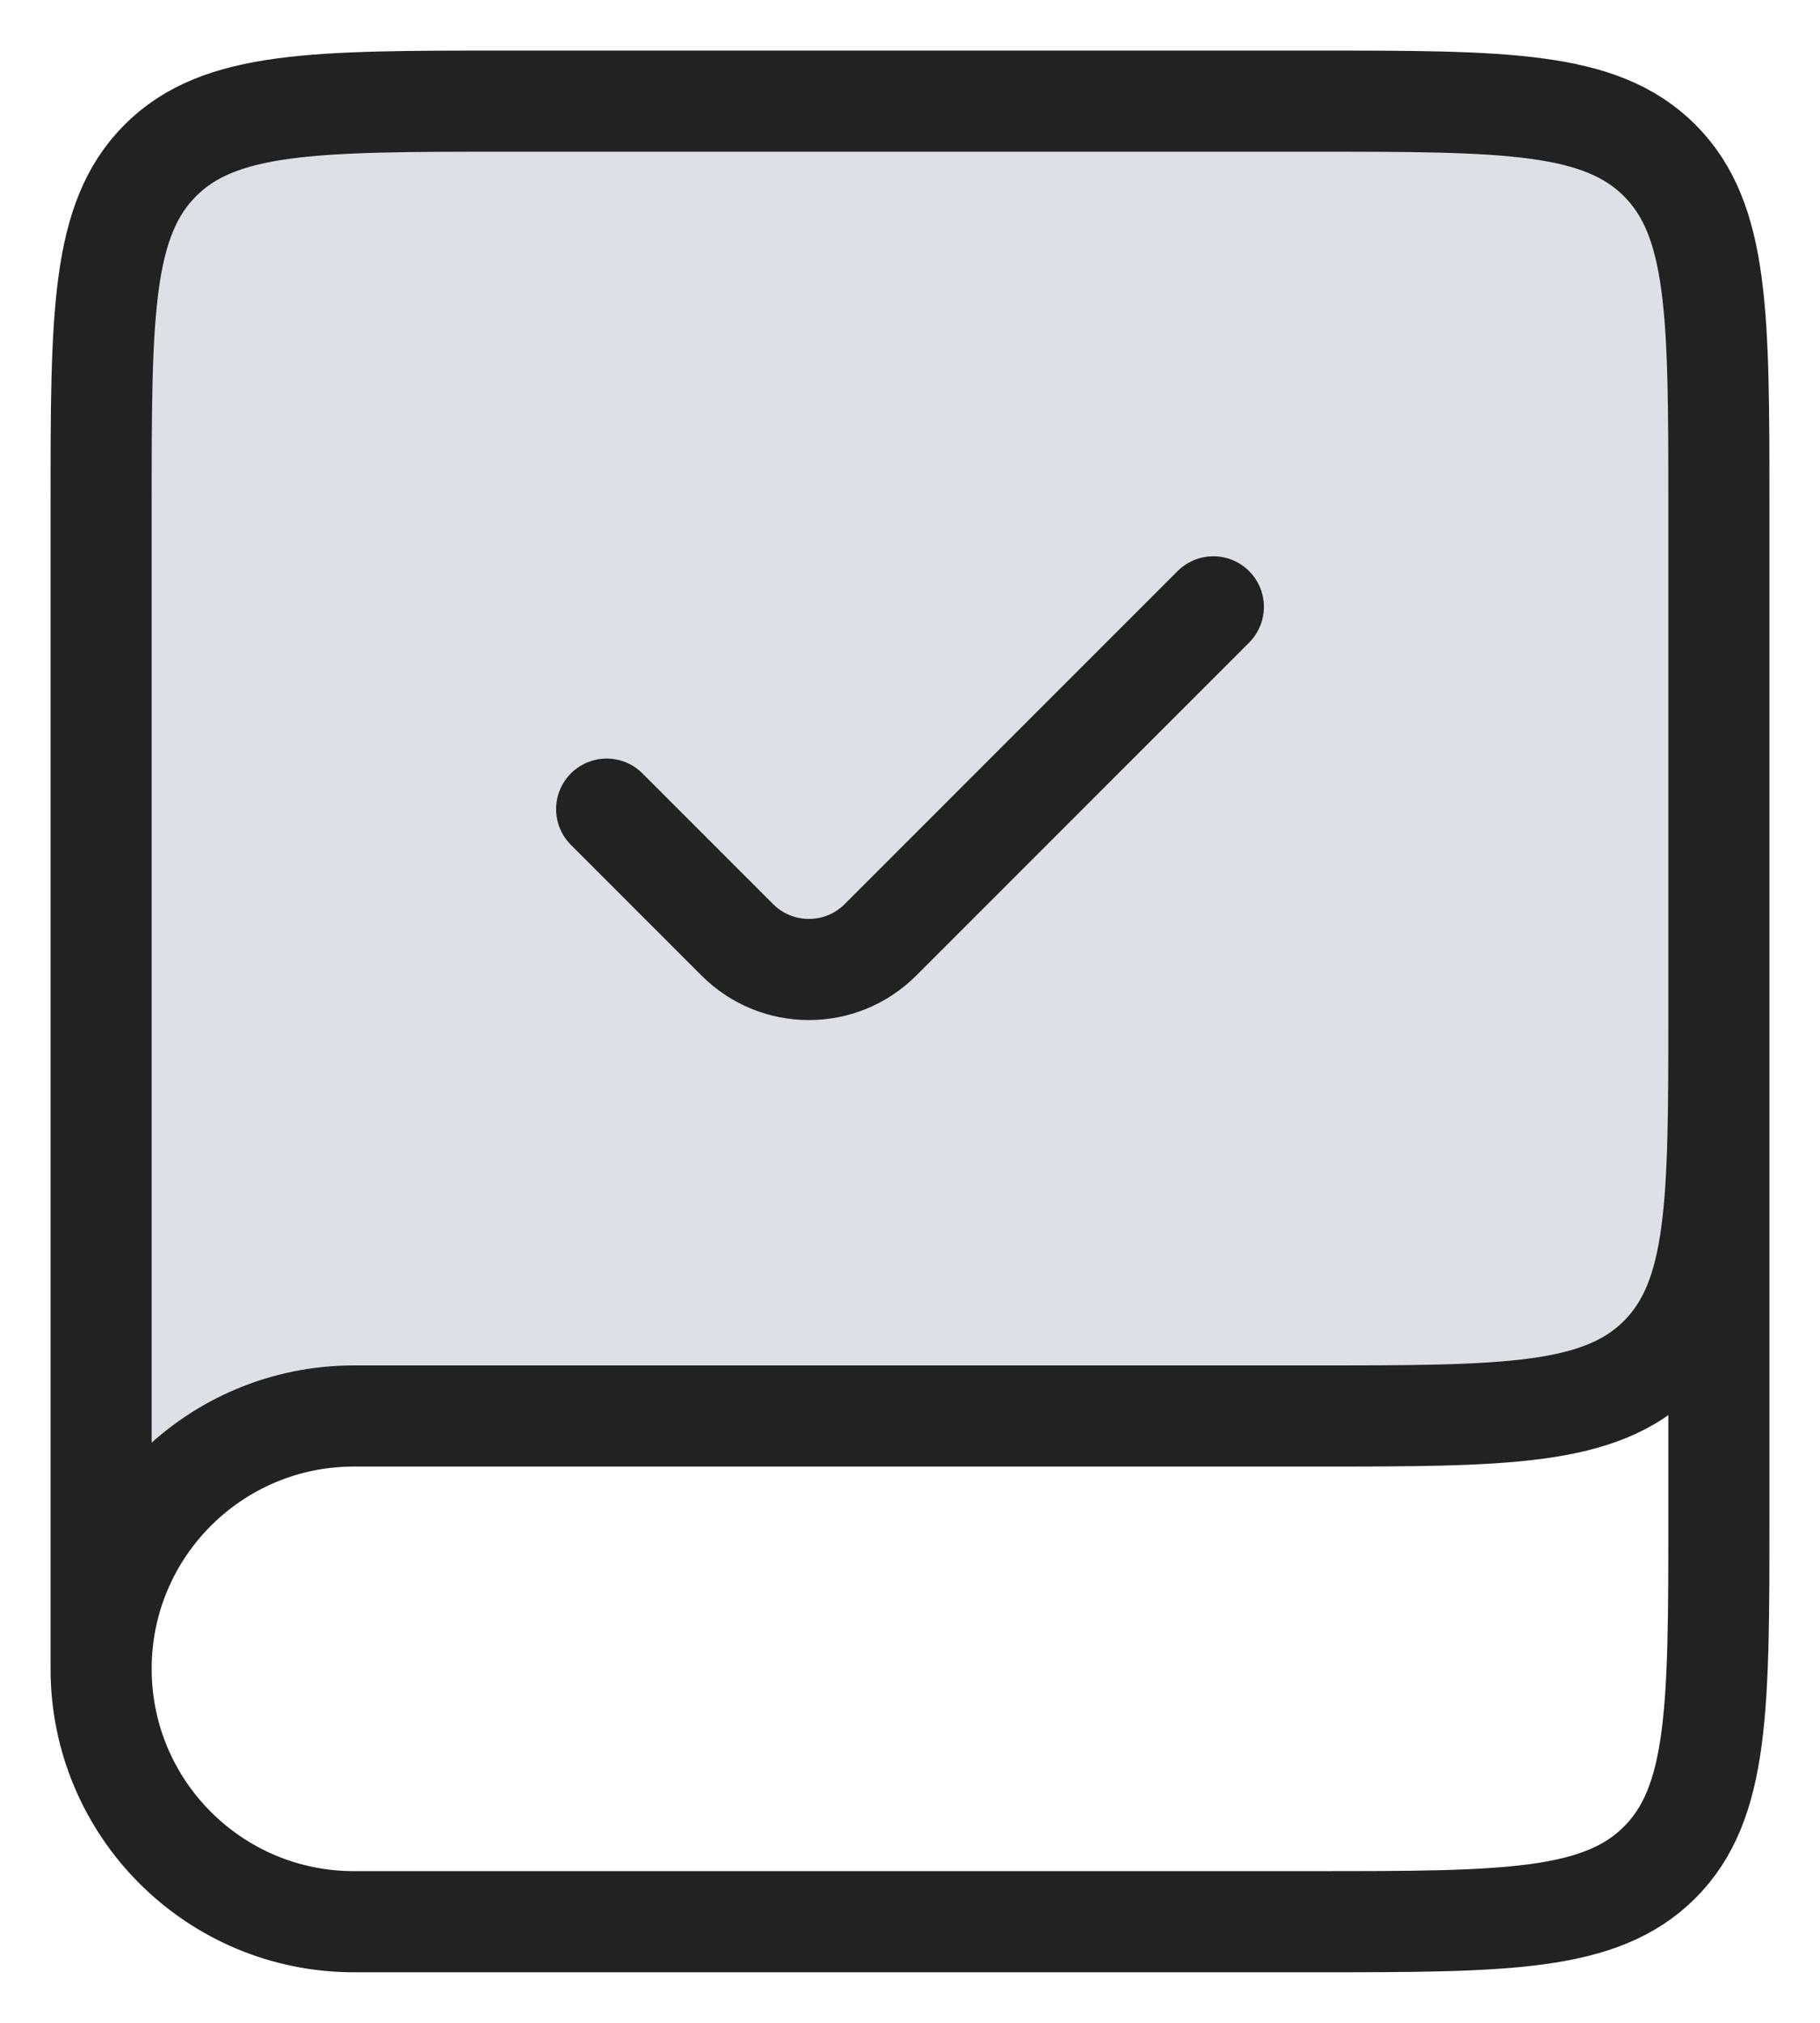 <svg width="18" height="20" viewBox="0 0 18 20" fill="none" xmlns="http://www.w3.org/2000/svg">
<path d="M13 14H5.415C4.231 14 3.639 14 3.116 14.202C2.843 14.308 2.587 14.453 2.356 14.632C1.914 14.976 1.609 15.484 1 16.5V5C1 3.114 1 2.172 1.586 1.586C2.172 1 3.114 1 5 1H13C14.886 1 15.828 1 16.414 1.586C17 2.172 17 3.114 17 5V10C17 11.886 17 12.828 16.414 13.414C15.828 14 14.886 14 13 14Z" fill="#7E869E" fill-opacity="0.25"/>
<path d="M17 10V15C17 16.886 17 17.828 16.414 18.414C15.828 19 14.886 19 13 19H3.5C2.119 19 1 17.881 1 16.5V16.5C1 15.119 2.119 14 3.5 14H13C14.886 14 15.828 14 16.414 13.414C17 12.828 17 11.886 17 10V5C17 3.114 17 2.172 16.414 1.586C15.828 1 14.886 1 13 1H5C3.114 1 2.172 1 1.586 1.586C1 2.172 1 3.114 1 5V16.5" stroke="#222222" strokeWidth="1.2"/>
<path d="M6 8L7.293 9.293C7.683 9.683 8.317 9.683 8.707 9.293L12 6" stroke="#222222" strokeWidth="1.2" stroke-linecap="round"/>
</svg>
